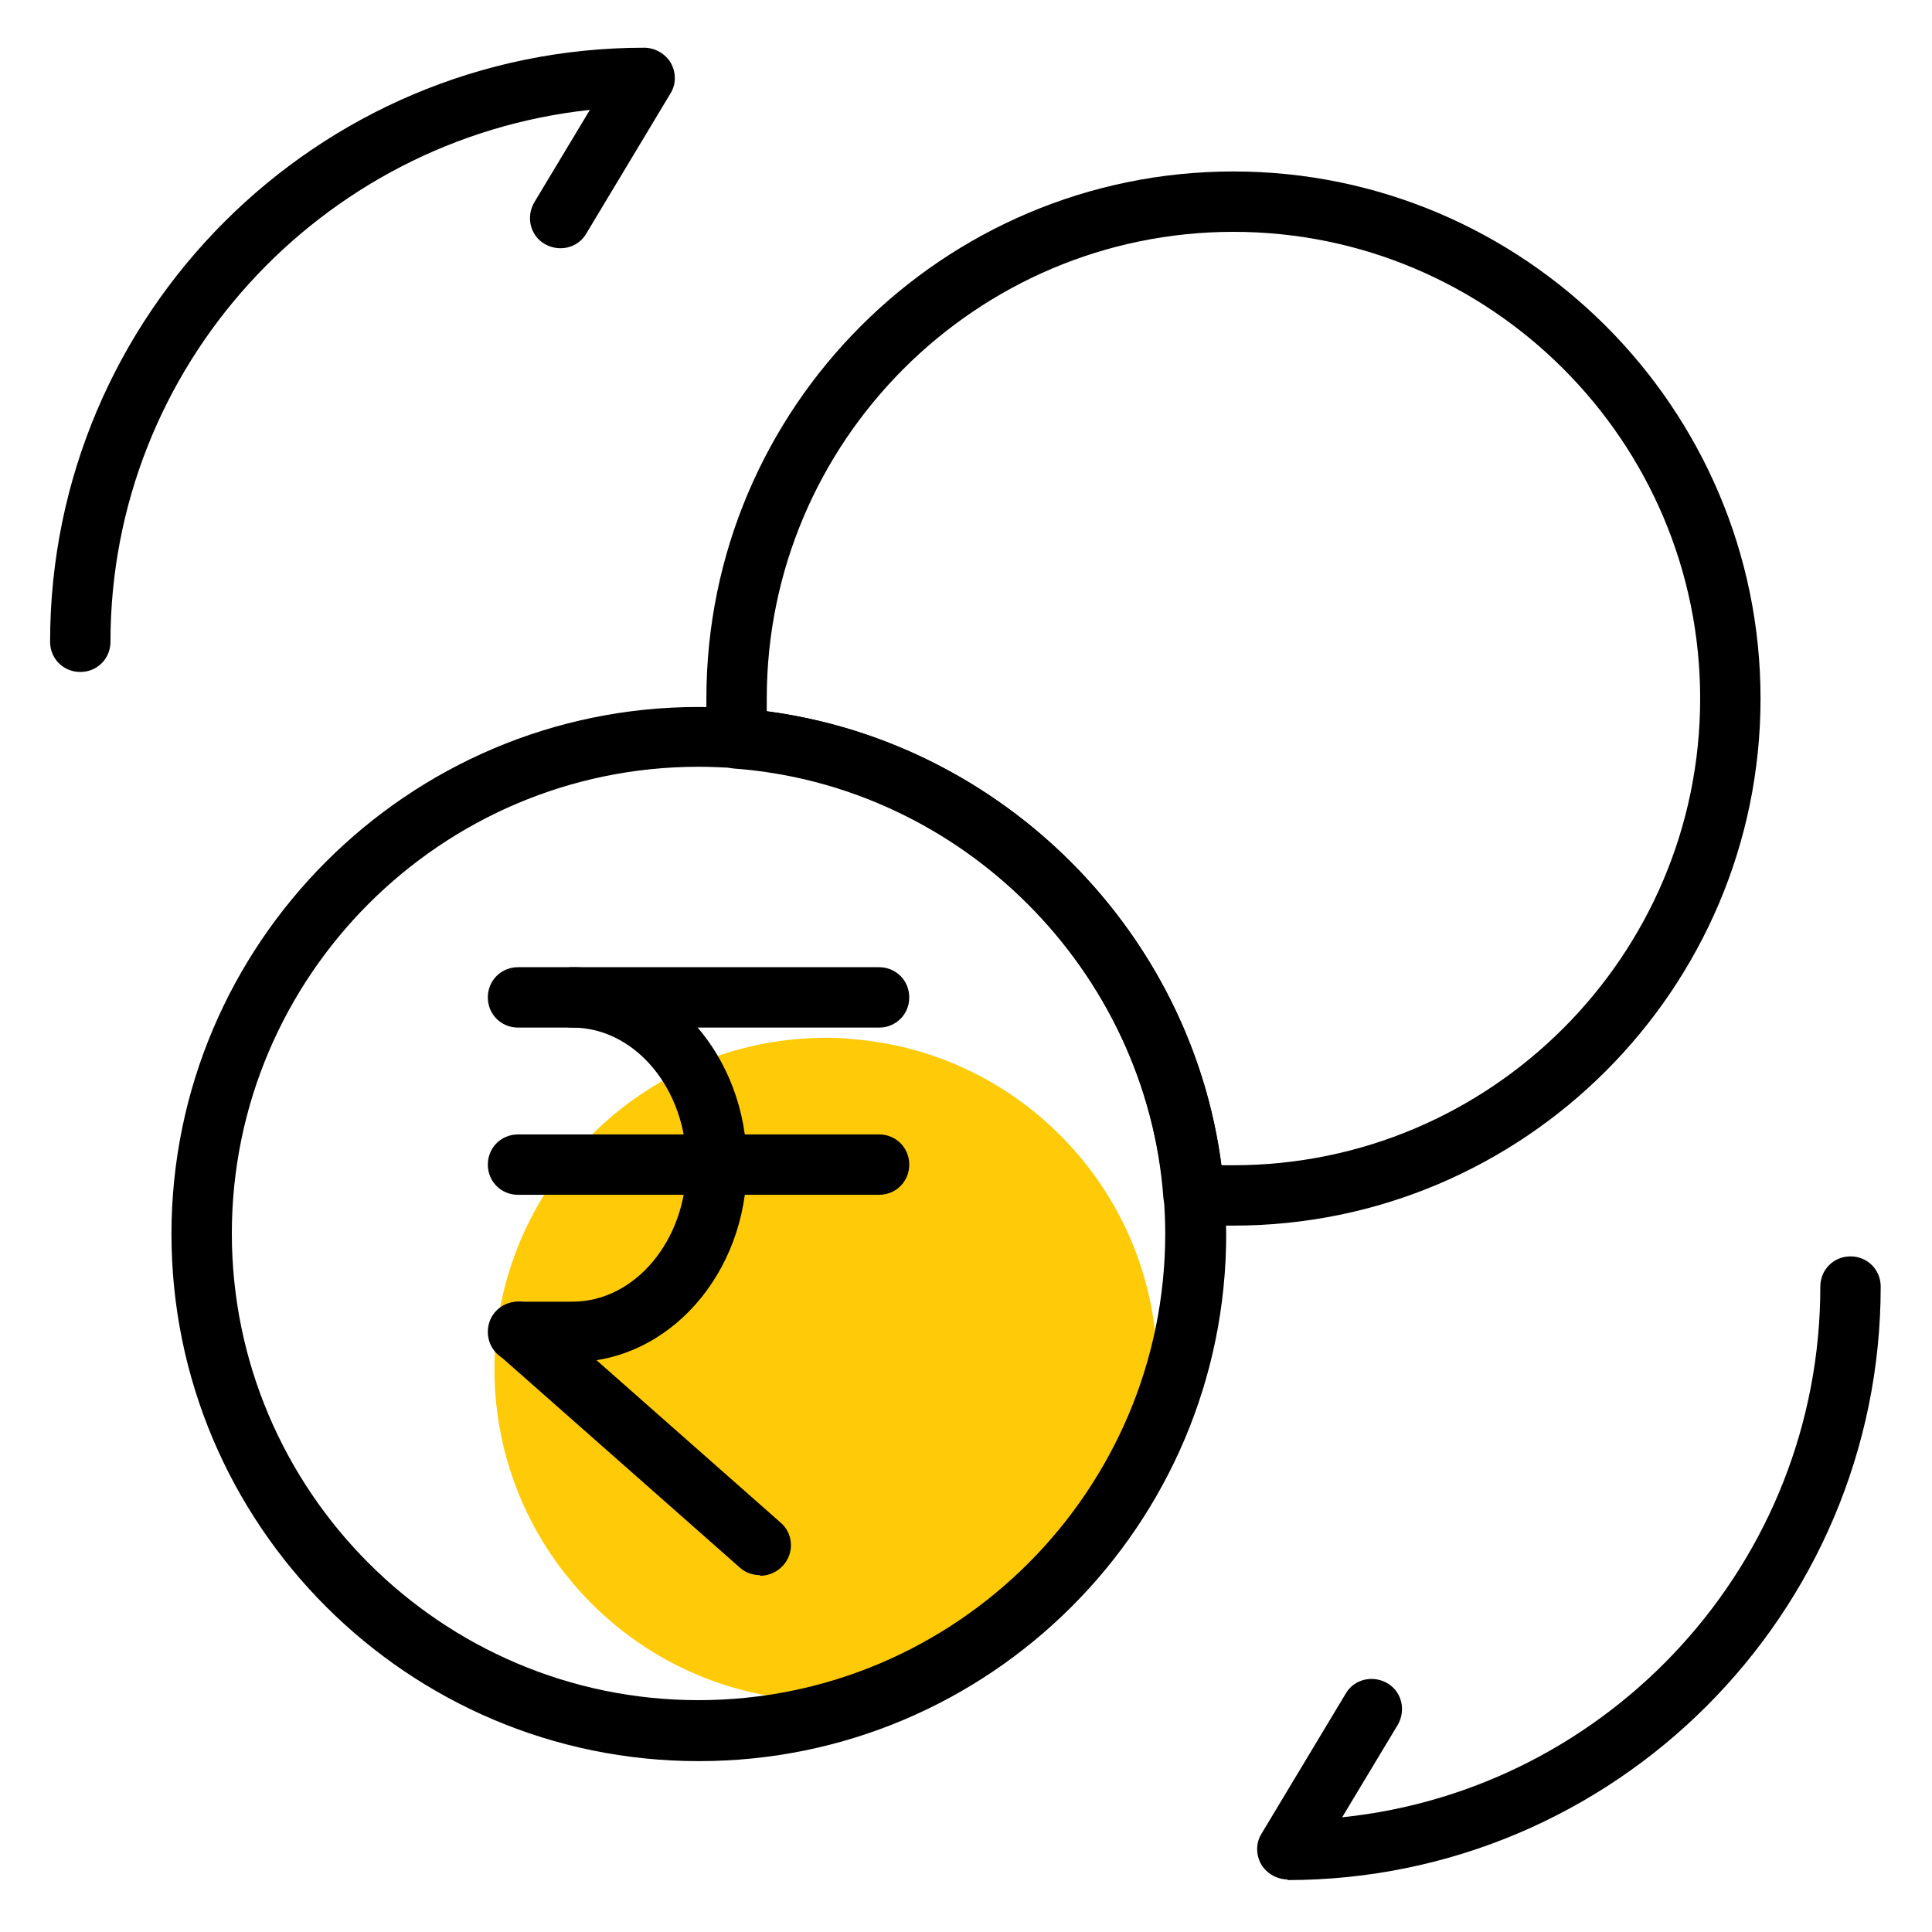 <svg width="56" height="56" viewBox="0 0 56 56" fill="none" xmlns="http://www.w3.org/2000/svg">
<path d="M37.328 54.477C37.013 54.477 36.715 54.303 36.557 54.04C36.4 53.76 36.4 53.428 36.557 53.165L39.008 49.087C39.252 48.667 39.795 48.545 40.215 48.79C40.635 49.035 40.758 49.578 40.513 49.998L38.903 52.675C46.672 51.87 52.763 45.29 52.763 37.292C52.763 36.803 53.148 36.417 53.638 36.417C54.127 36.417 54.513 36.803 54.513 37.292C54.513 46.778 46.795 54.495 37.31 54.495L37.328 54.477Z" fill="black"/>
<path d="M2.327 19.477C1.837 19.477 1.452 19.093 1.452 18.602C1.452 9.118 9.17 1.383 18.672 1.383C18.988 1.383 19.285 1.558 19.442 1.82C19.6 2.1 19.6 2.433 19.442 2.695L16.992 6.773C16.747 7.193 16.205 7.315 15.785 7.07C15.365 6.825 15.242 6.283 15.488 5.863L17.098 3.185C9.292 4.025 3.202 10.623 3.202 18.602C3.202 19.093 2.817 19.477 2.327 19.477Z" fill="black"/>
<path d="M33.547 39.69C33.547 44.992 29.242 49.297 23.94 49.297C18.637 49.297 14.332 44.992 14.332 39.69C14.332 34.388 18.637 30.082 23.94 30.082C24.185 30.082 24.43 30.082 24.675 30.117C29.383 30.468 33.163 34.248 33.513 38.955C33.513 39.2 33.547 39.445 33.547 39.69Z" fill="#FFCB09"/>
<path d="M20.247 51.047C11.812 51.047 4.97 44.187 4.97 35.77C4.97 27.352 11.83 20.492 20.247 20.492C20.615 20.492 20.983 20.51 21.35 20.527C28.875 21.087 34.93 27.142 35.49 34.597C35.508 35.035 35.542 35.402 35.542 35.77C35.542 44.205 28.683 51.047 20.265 51.047H20.247ZM20.247 22.225C12.793 22.225 6.72 28.297 6.72 35.752C6.72 43.207 12.793 49.28 20.247 49.28C27.703 49.28 33.775 43.207 33.775 35.752C33.775 35.42 33.758 35.087 33.74 34.755C33.233 28.105 27.895 22.767 21.297 22.26C20.913 22.242 20.598 22.225 20.247 22.225Z" fill="black"/>
<path d="M35.752 35.525H34.597C34.142 35.525 33.758 35.175 33.722 34.72C33.233 28.122 27.878 22.767 21.28 22.277C20.825 22.242 20.475 21.858 20.475 21.402V20.247C20.475 11.812 27.335 4.97 35.752 4.97C44.17 4.97 51.03 11.83 51.03 20.247C51.03 28.665 44.17 35.525 35.752 35.525ZM35.385 33.775H35.752C43.208 33.775 49.28 27.703 49.28 20.247C49.28 12.793 43.208 6.72 35.752 6.72C28.297 6.72 22.225 12.793 22.225 20.247V20.615C29.032 21.508 34.51 26.968 35.403 33.792L35.385 33.775Z" fill="black"/>
<path d="M25.48 29.785H16.59C16.1 29.785 15.715 29.4 15.715 28.91C15.715 28.42 16.1 28.035 16.59 28.035H25.48C25.97 28.035 26.355 28.42 26.355 28.91C26.355 29.4 25.97 29.785 25.48 29.785Z" fill="black"/>
<path d="M25.48 34.632H15.015C14.525 34.632 14.14 34.247 14.14 33.757C14.14 33.267 14.525 32.882 15.015 32.882H25.48C25.97 32.882 26.355 33.267 26.355 33.757C26.355 34.247 25.97 34.632 25.48 34.632Z" fill="black"/>
<path d="M22.032 45.657C21.823 45.657 21.613 45.587 21.455 45.447L14.455 39.27C14.088 38.955 14.053 38.395 14.385 38.028C14.7 37.66 15.26 37.625 15.627 37.958L22.628 44.135C22.995 44.45 23.03 45.01 22.698 45.377C22.523 45.57 22.277 45.675 22.032 45.675V45.657Z" fill="black"/>
<path d="M16.59 39.48H15.015C14.525 39.48 14.14 39.095 14.14 38.605C14.14 38.115 14.525 37.73 15.015 37.73H16.59C18.41 37.73 19.898 35.945 19.898 33.758C19.898 31.57 18.41 29.785 16.59 29.785H15.015C14.525 29.785 14.14 29.4 14.14 28.91C14.14 28.42 14.525 28.035 15.015 28.035H16.59C19.372 28.035 21.648 30.608 21.648 33.758C21.648 36.907 19.39 39.48 16.59 39.48Z" fill="black"/>
</svg>
